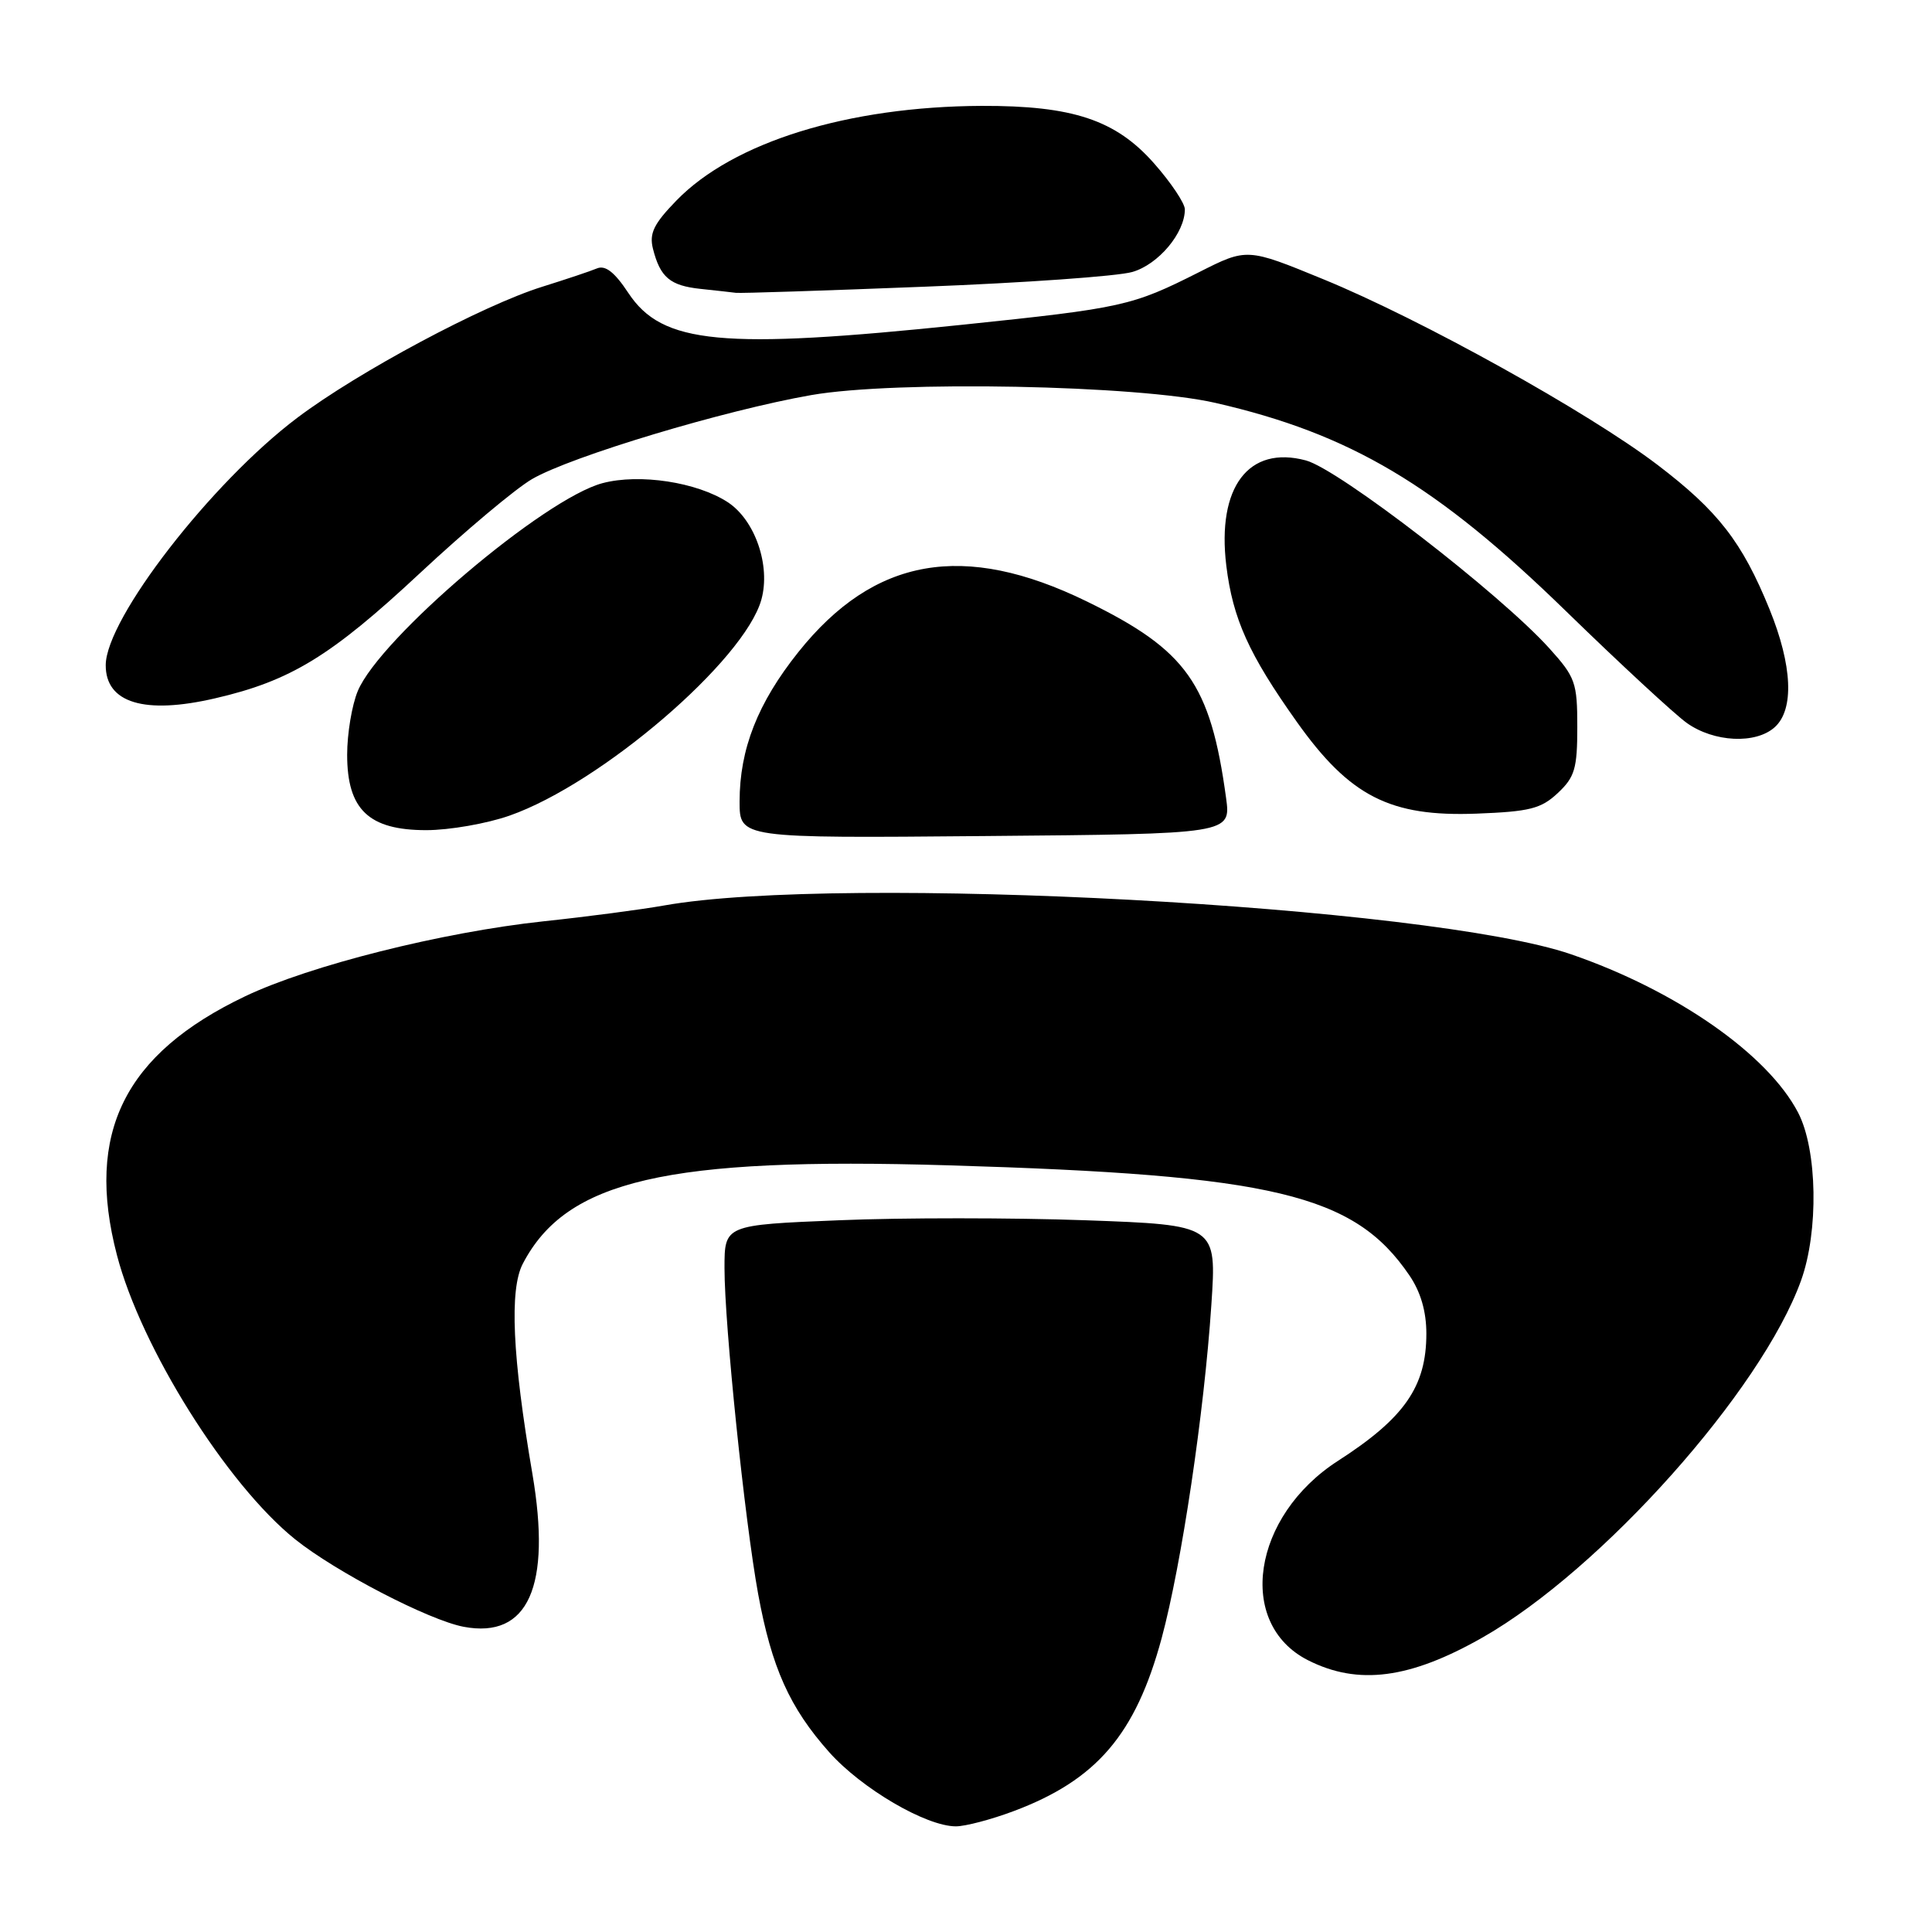 <?xml version="1.0" encoding="UTF-8" standalone="no"?>
<!DOCTYPE svg PUBLIC "-//W3C//DTD SVG 1.1//EN" "http://www.w3.org/Graphics/SVG/1.1/DTD/svg11.dtd" >
<svg xmlns="http://www.w3.org/2000/svg" xmlns:xlink="http://www.w3.org/1999/xlink" version="1.1" viewBox="0 0 256 256">
 <g >
 <path fill="currentColor"
d=" M 134.27 240.00 C 145.31 235.87 150.47 229.84 153.93 217.05 C 156.56 207.29 159.56 187.19 160.51 172.91 C 161.22 162.32 161.22 162.32 143.81 161.69 C 134.23 161.35 119.55 161.34 111.20 161.69 C 96.00 162.31 96.00 162.31 96.00 168.03 C 96.00 175.57 98.68 201.49 100.46 211.22 C 102.25 220.97 104.63 226.28 109.87 232.17 C 114.17 237.00 122.71 242.00 126.66 242.00 C 127.91 242.00 131.33 241.10 134.27 240.00 Z  M 196.49 216.95 C 212.24 207.96 233.38 184.26 238.64 169.70 C 241.00 163.17 240.82 152.35 238.26 147.43 C 234.24 139.70 222.13 131.25 208.18 126.45 C 189.47 120.01 111.44 115.81 88.00 119.98 C 84.97 120.52 77.78 121.47 72.00 122.08 C 58.59 123.52 41.04 127.93 32.47 132.02 C 16.48 139.65 11.28 150.14 15.49 166.29 C 18.68 178.56 30.04 196.68 39.10 203.96 C 44.47 208.27 56.83 214.69 61.45 215.56 C 69.99 217.16 73.09 210.23 70.54 195.26 C 67.89 179.77 67.49 170.88 69.27 167.46 C 75.04 156.37 88.32 153.30 125.63 154.41 C 168.76 155.69 179.43 158.23 186.75 168.99 C 188.25 171.19 189.00 173.78 189.00 176.71 C 189.00 183.73 186.10 187.90 177.29 193.57 C 165.92 200.89 163.77 215.13 173.30 219.98 C 179.96 223.36 186.83 222.46 196.49 216.95 Z  M 162.46 105.72 C 160.39 90.59 157.25 86.16 144.00 79.69 C 127.71 71.74 115.83 73.83 105.79 86.40 C 100.40 93.15 98.00 99.26 98.00 106.21 C 98.00 111.07 98.00 111.07 130.55 110.78 C 163.11 110.50 163.11 110.50 162.46 105.72 Z  M 67.53 108.07 C 79.66 103.81 98.66 87.50 100.89 79.44 C 102.13 74.94 100.05 68.92 96.44 66.55 C 92.37 63.89 84.75 62.72 79.84 64.02 C 72.09 66.07 50.34 84.54 47.41 91.56 C 46.63 93.42 46.00 97.22 46.00 100.01 C 46.00 107.27 48.86 110.00 56.48 110.00 C 59.54 110.00 64.52 109.13 67.53 108.07 Z  M 206.42 105.08 C 208.67 102.97 209.00 101.83 209.00 96.33 C 209.00 90.44 208.75 89.73 205.28 85.89 C 198.72 78.63 177.42 62.19 173.04 61.01 C 165.45 58.97 161.23 64.54 162.49 74.94 C 163.35 81.99 165.47 86.69 171.82 95.63 C 178.85 105.53 184.19 108.25 195.67 107.81 C 202.70 107.54 204.20 107.16 206.42 105.08 Z  M 235.17 96.35 C 237.76 94.00 237.50 88.19 234.48 80.75 C 230.85 71.82 227.67 67.72 219.62 61.59 C 210.45 54.62 188.32 42.32 175.37 37.01 C 165.24 32.85 165.24 32.85 158.87 36.07 C 149.98 40.55 148.84 40.81 127.54 43.03 C 95.60 46.35 87.75 45.61 83.26 38.82 C 81.43 36.05 80.21 35.10 79.09 35.57 C 78.21 35.94 74.97 37.02 71.87 37.99 C 63.95 40.46 47.47 49.27 39.39 55.36 C 28.02 63.92 14.03 81.98 14.01 88.13 C 13.99 93.14 19.14 94.71 28.51 92.53 C 38.51 90.22 43.86 86.94 55.65 75.94 C 61.62 70.37 68.30 64.76 70.50 63.48 C 75.68 60.47 96.00 54.36 107.50 52.35 C 118.67 50.40 150.79 51.02 161.07 53.39 C 178.94 57.49 190.32 64.25 207.50 80.98 C 214.65 87.94 221.85 94.60 223.50 95.79 C 227.10 98.36 232.65 98.63 235.17 96.35 Z  M 122.50 37.99 C 135.70 37.48 148.09 36.60 150.03 36.04 C 153.49 35.05 157.00 30.87 157.00 27.74 C 157.00 26.94 155.17 24.20 152.93 21.66 C 147.85 15.89 142.14 13.99 130.07 14.03 C 112.37 14.11 97.15 18.82 89.63 26.57 C 86.63 29.66 86.01 30.92 86.52 32.96 C 87.48 36.75 88.78 37.85 92.83 38.28 C 94.85 38.49 96.95 38.73 97.50 38.80 C 98.05 38.88 109.30 38.51 122.50 37.99 Z "/>
</g>
</svg>